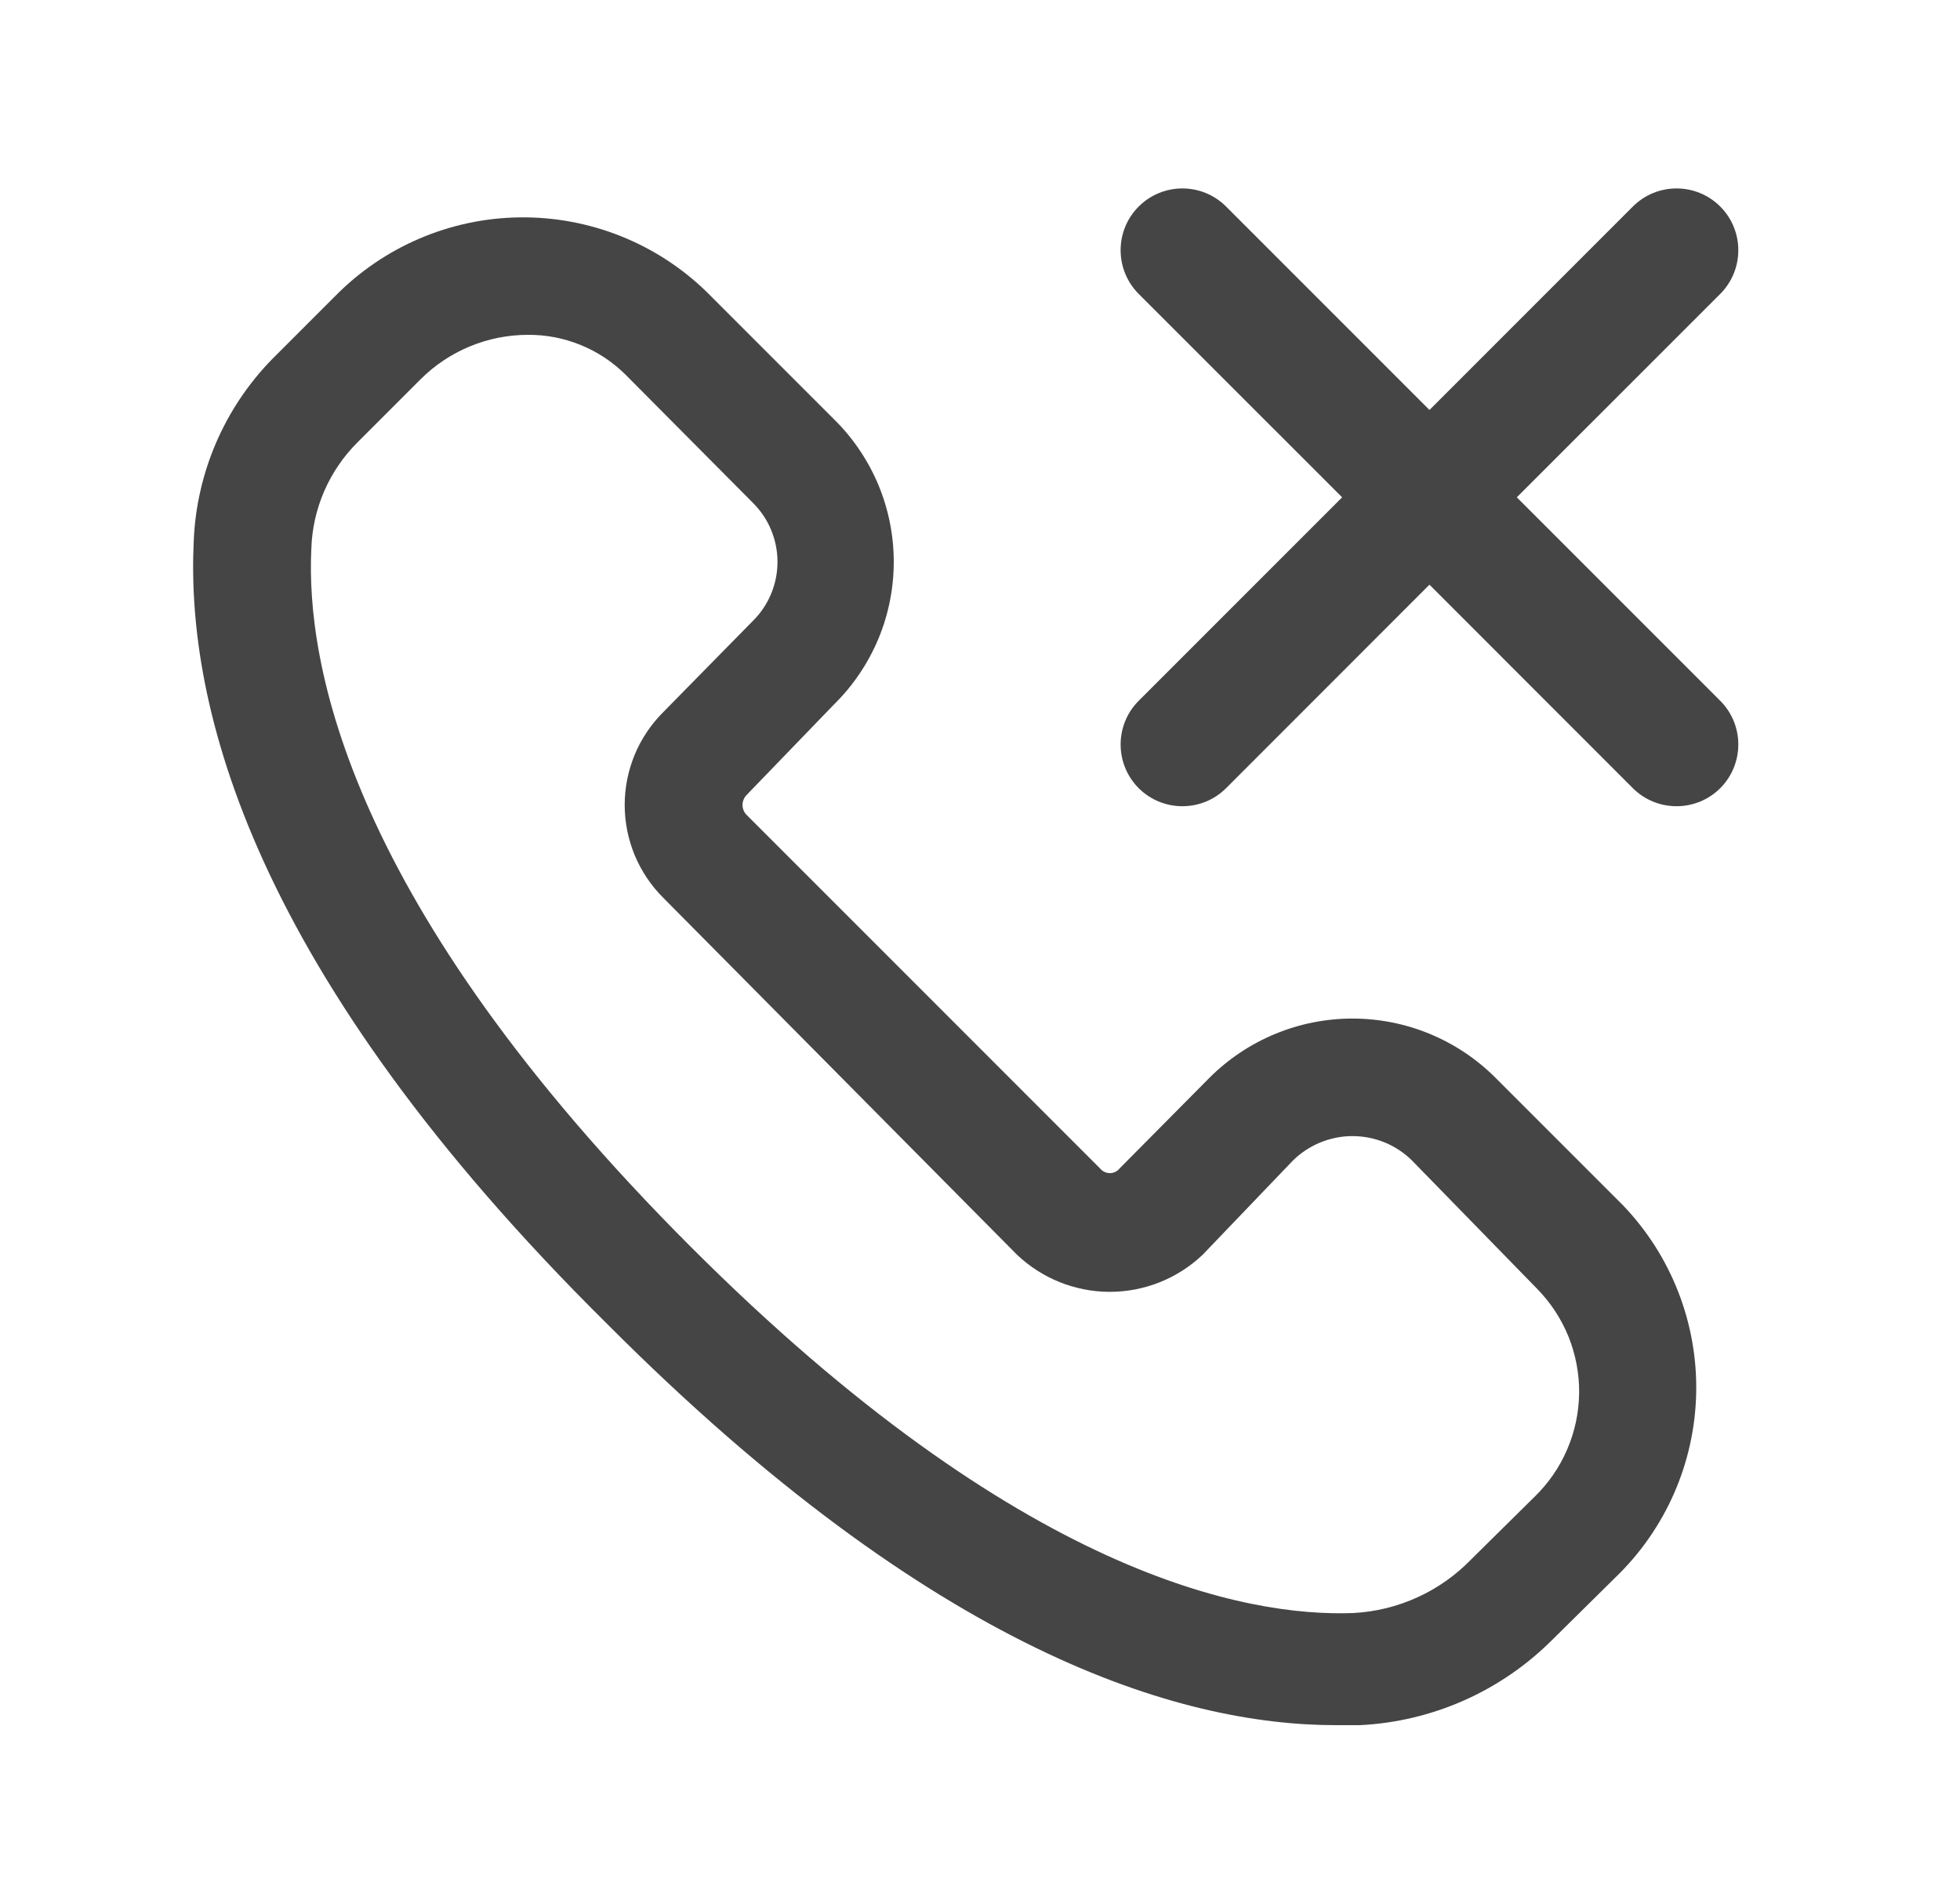 <svg width="25" height="24" viewBox="0 0 25 24" fill="none" xmlns="http://www.w3.org/2000/svg">
<path d="M17.041 22C15.041 22 11.921 21.07 7.751 16.89C3.201 12.39 2.371 9 2.471 6.9C2.506 6.03 2.862 5.203 3.471 4.58L4.271 3.78C4.893 3.146 5.741 2.783 6.629 2.772C7.517 2.761 8.374 3.101 9.011 3.72L10.641 5.35C10.882 5.587 11.072 5.87 11.203 6.181C11.333 6.493 11.4 6.827 11.4 7.165C11.4 7.503 11.333 7.837 11.203 8.149C11.072 8.46 10.882 8.743 10.641 8.98L9.521 10.14C9.489 10.174 9.471 10.219 9.471 10.265C9.471 10.312 9.489 10.357 9.521 10.39L14.031 14.9C14.046 14.919 14.065 14.934 14.087 14.944C14.109 14.955 14.132 14.96 14.156 14.96C14.18 14.96 14.204 14.955 14.226 14.944C14.247 14.934 14.266 14.919 14.281 14.9L15.431 13.74C15.915 13.259 16.569 12.989 17.251 12.989C17.933 12.989 18.588 13.259 19.071 13.74L20.701 15.37C21.318 16.013 21.654 16.875 21.635 17.766C21.616 18.657 21.244 19.503 20.601 20.12L19.801 20.91C19.145 21.567 18.268 21.956 17.341 22H17.041ZM6.731 4.27C6.217 4.271 5.724 4.476 5.361 4.84L4.561 5.64C4.198 6.001 3.986 6.488 3.971 7C3.901 8.45 4.431 11.52 8.811 15.9C13.021 20.11 15.921 20.62 17.261 20.57C17.834 20.54 18.374 20.293 18.771 19.88L19.571 19.09C19.749 18.918 19.891 18.713 19.989 18.485C20.087 18.258 20.139 18.014 20.142 17.766C20.145 17.519 20.098 17.273 20.006 17.044C19.913 16.815 19.775 16.606 19.601 16.43L18.011 14.8C17.809 14.6 17.536 14.488 17.251 14.488C16.967 14.488 16.694 14.6 16.491 14.8L15.341 16C15.022 16.304 14.597 16.474 14.156 16.474C13.715 16.474 13.291 16.304 12.971 16L8.461 11.45C8.305 11.295 8.181 11.11 8.096 10.907C8.012 10.704 7.968 10.485 7.968 10.265C7.968 10.045 8.012 9.827 8.096 9.623C8.181 9.42 8.305 9.235 8.461 9.08L9.601 7.92C9.701 7.822 9.781 7.704 9.835 7.574C9.889 7.445 9.917 7.306 9.917 7.165C9.917 7.025 9.889 6.886 9.835 6.756C9.781 6.626 9.701 6.509 9.601 6.41L7.981 4.78C7.817 4.617 7.622 4.487 7.407 4.4C7.193 4.312 6.963 4.268 6.731 4.27V4.27Z" fill="#454545"/>
<path d="M21.942 10.051C22.249 9.743 22.249 9.244 21.942 8.937L19.347 6.342L21.942 3.748C22.249 3.44 22.249 2.941 21.942 2.634C21.634 2.326 21.135 2.326 20.827 2.634L18.233 5.228L15.639 2.634C15.331 2.326 14.832 2.326 14.524 2.634C14.217 2.941 14.217 3.44 14.524 3.748L17.119 6.342L14.524 8.937C14.217 9.244 14.217 9.743 14.524 10.051C14.832 10.358 15.331 10.358 15.639 10.051L18.233 7.456L20.827 10.051C21.135 10.358 21.634 10.358 21.942 10.051Z" fill="#454545"/>
</svg>
